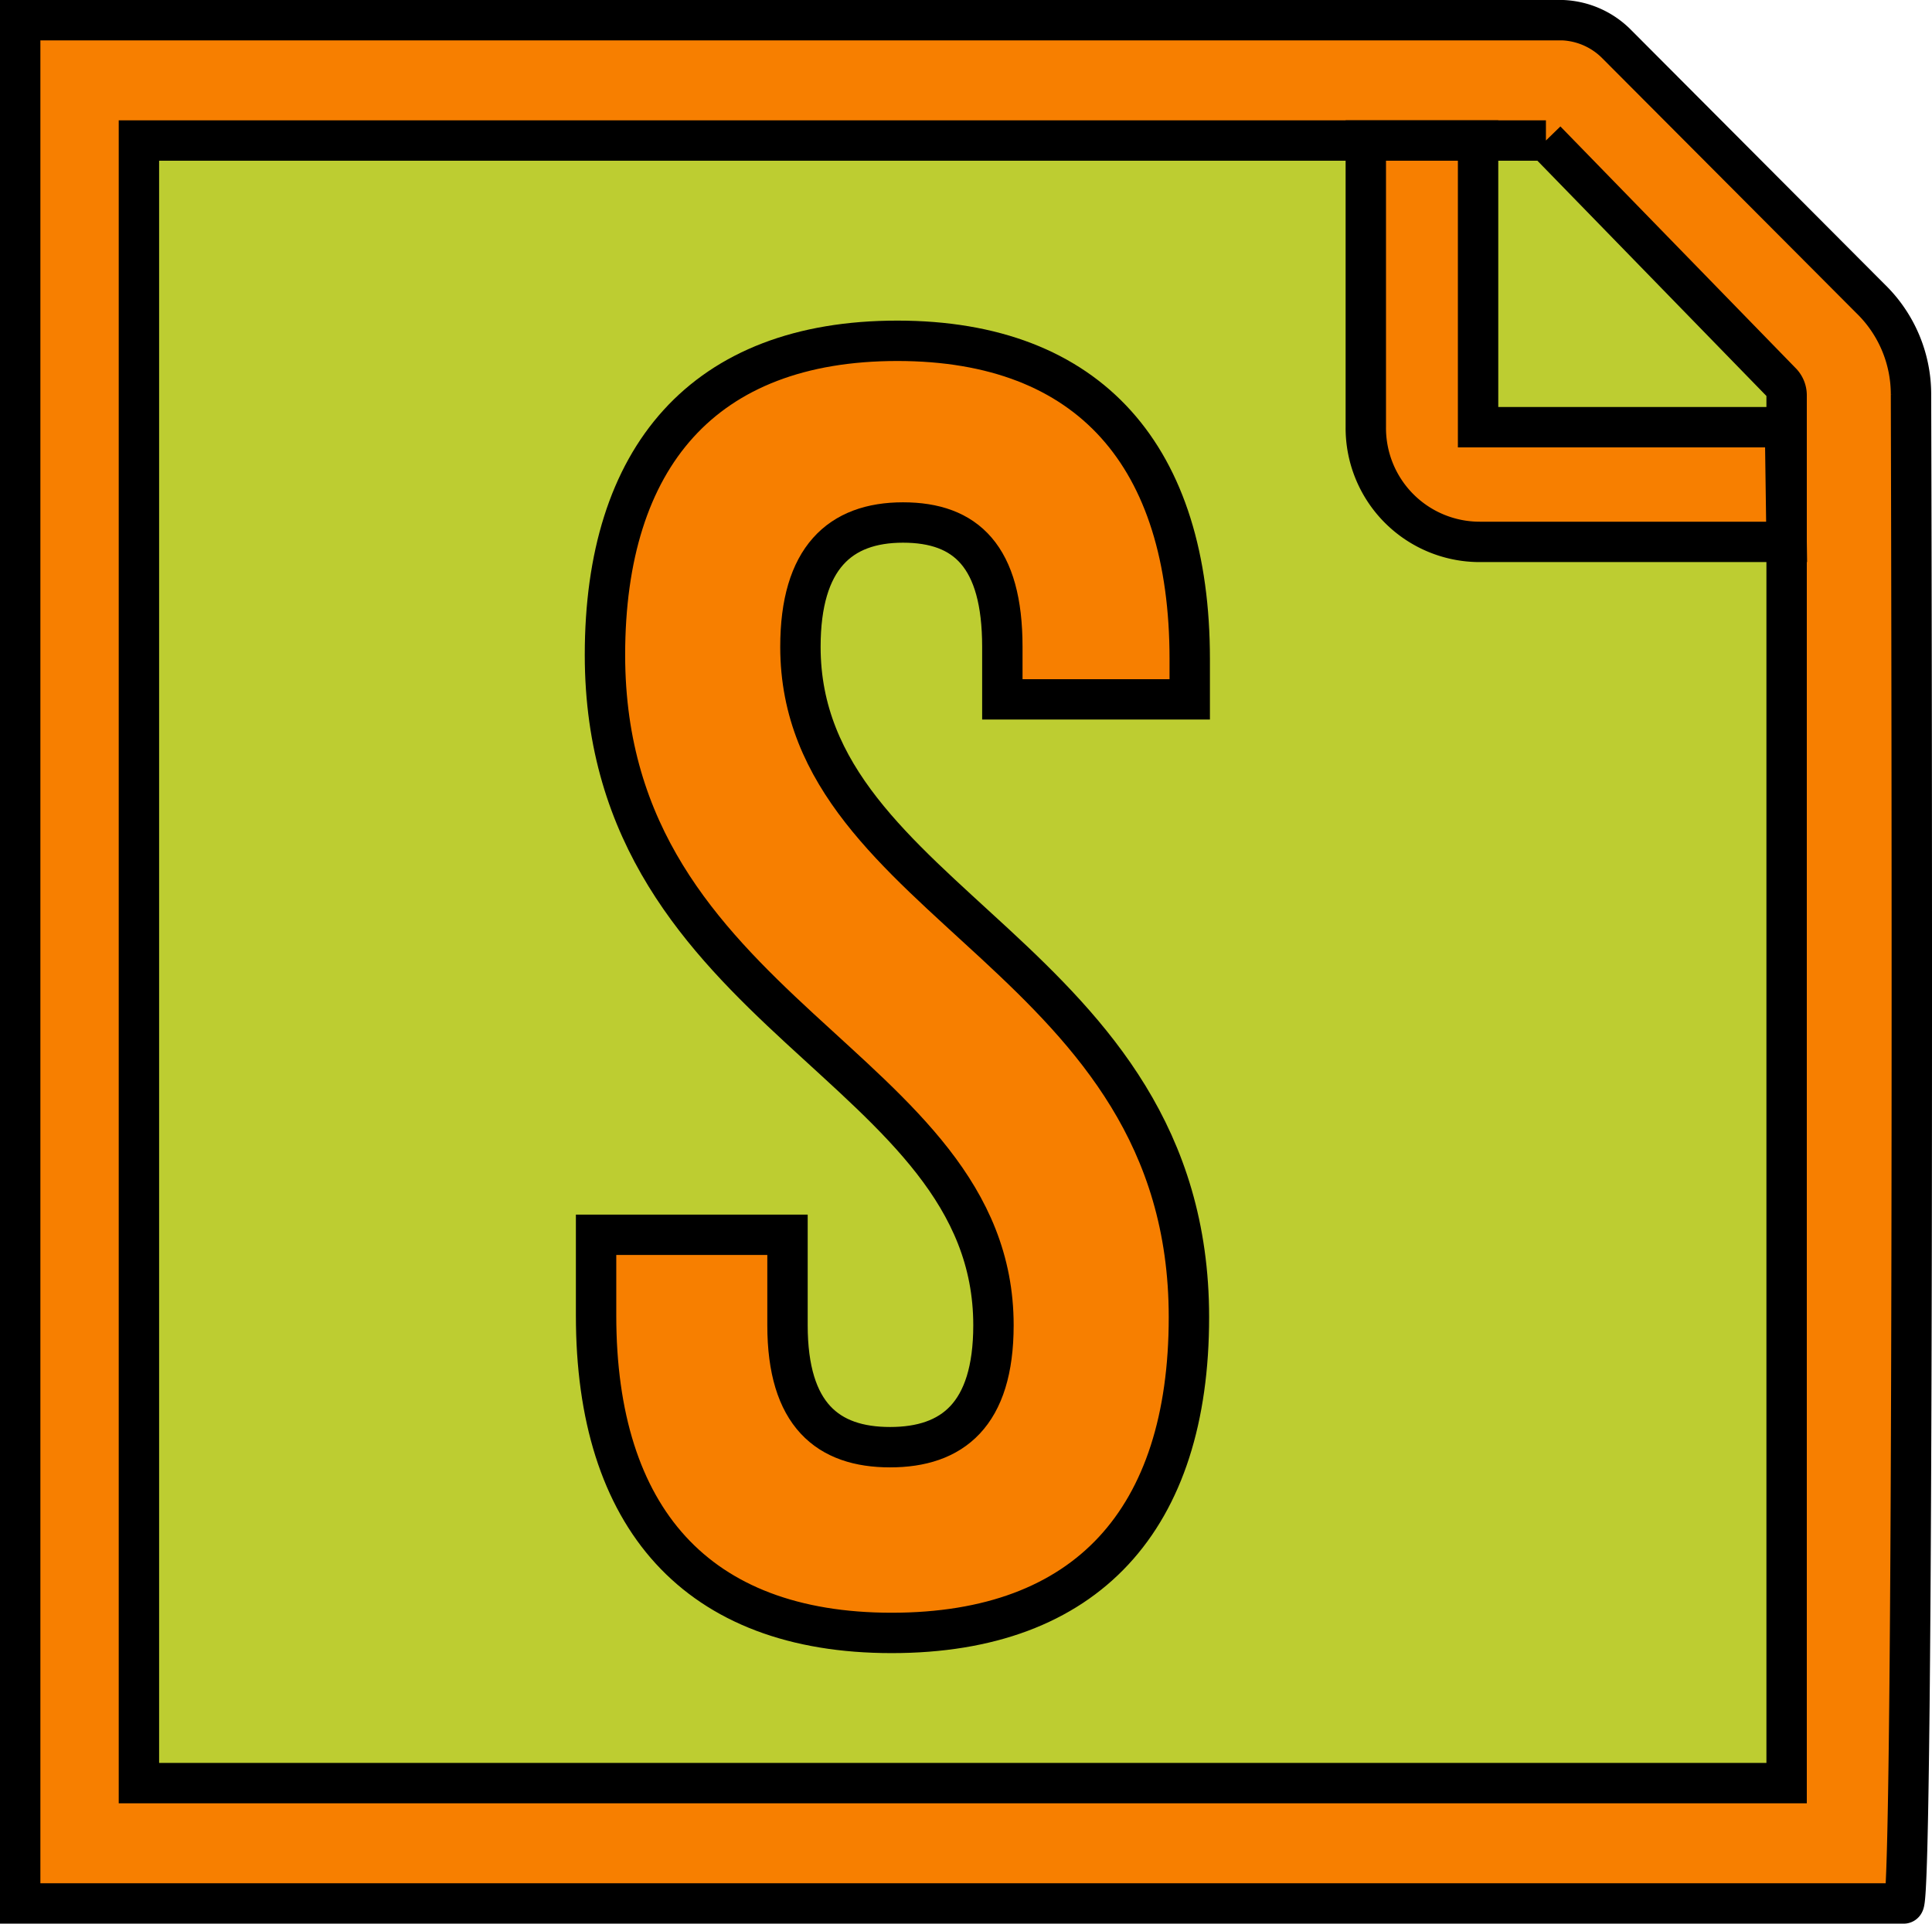 <svg id="Layer_1" data-name="Layer 1" xmlns="http://www.w3.org/2000/svg" width="23.92" height="23.82" viewBox="0 0 23.92 23.82"><path d="M1.83,1.83H19.56a2.91,2.91,0,0,1,2.92,2.91V22.23H1.83V1.83Z" transform="translate(-0.09 -0.09)" fill="#bdcd31"/><path d="M11.2,4.31c2.39,0,3.62,1.44,3.62,3.94v.5H12.5V8.1c0-1.12-.45-1.54-1.23-1.54S10,7,10,8.1c0,3.21,4.81,3.82,4.81,8.3,0,2.5-1.26,3.91-3.68,3.91s-3.66-1.43-3.66-3.93v-1H9.84v1.12c0,1.11.5,1.51,1.27,1.51s1.28-.4,1.28-1.51c0-3.23-4.81-3.82-4.81-8.3C7.58,5.75,8.8,4.31,11.2,4.31Z" transform="translate(-0.09 -0.09)" fill="#f77f00" stroke="#000" stroke-miterlimit="10" stroke-width="0.5"/><path d="M19.23,1.83l2.92,3a.23.23,0,0,1,.06.16V22.17H1.81V1.83H19.23M19.44.34H.34V23.66H23.66c.13,0,.1-15.24.09-18.69a1.65,1.65,0,0,0-.5-1.18L20.11.64A1,1,0,0,0,19.44.34Z" transform="translate(-0.09 -0.09)" fill="#f77f00" stroke="#000" stroke-miterlimit="10" stroke-width="0.5"/><path d="M22.21,6.8h-3.8A1.41,1.41,0,0,1,17,5.38V1.83h1.39V5.38h3.8Z" transform="translate(-0.09 -0.09)" fill="#f77f00" stroke="#000" stroke-miterlimit="10" stroke-width="0.5"/></svg>